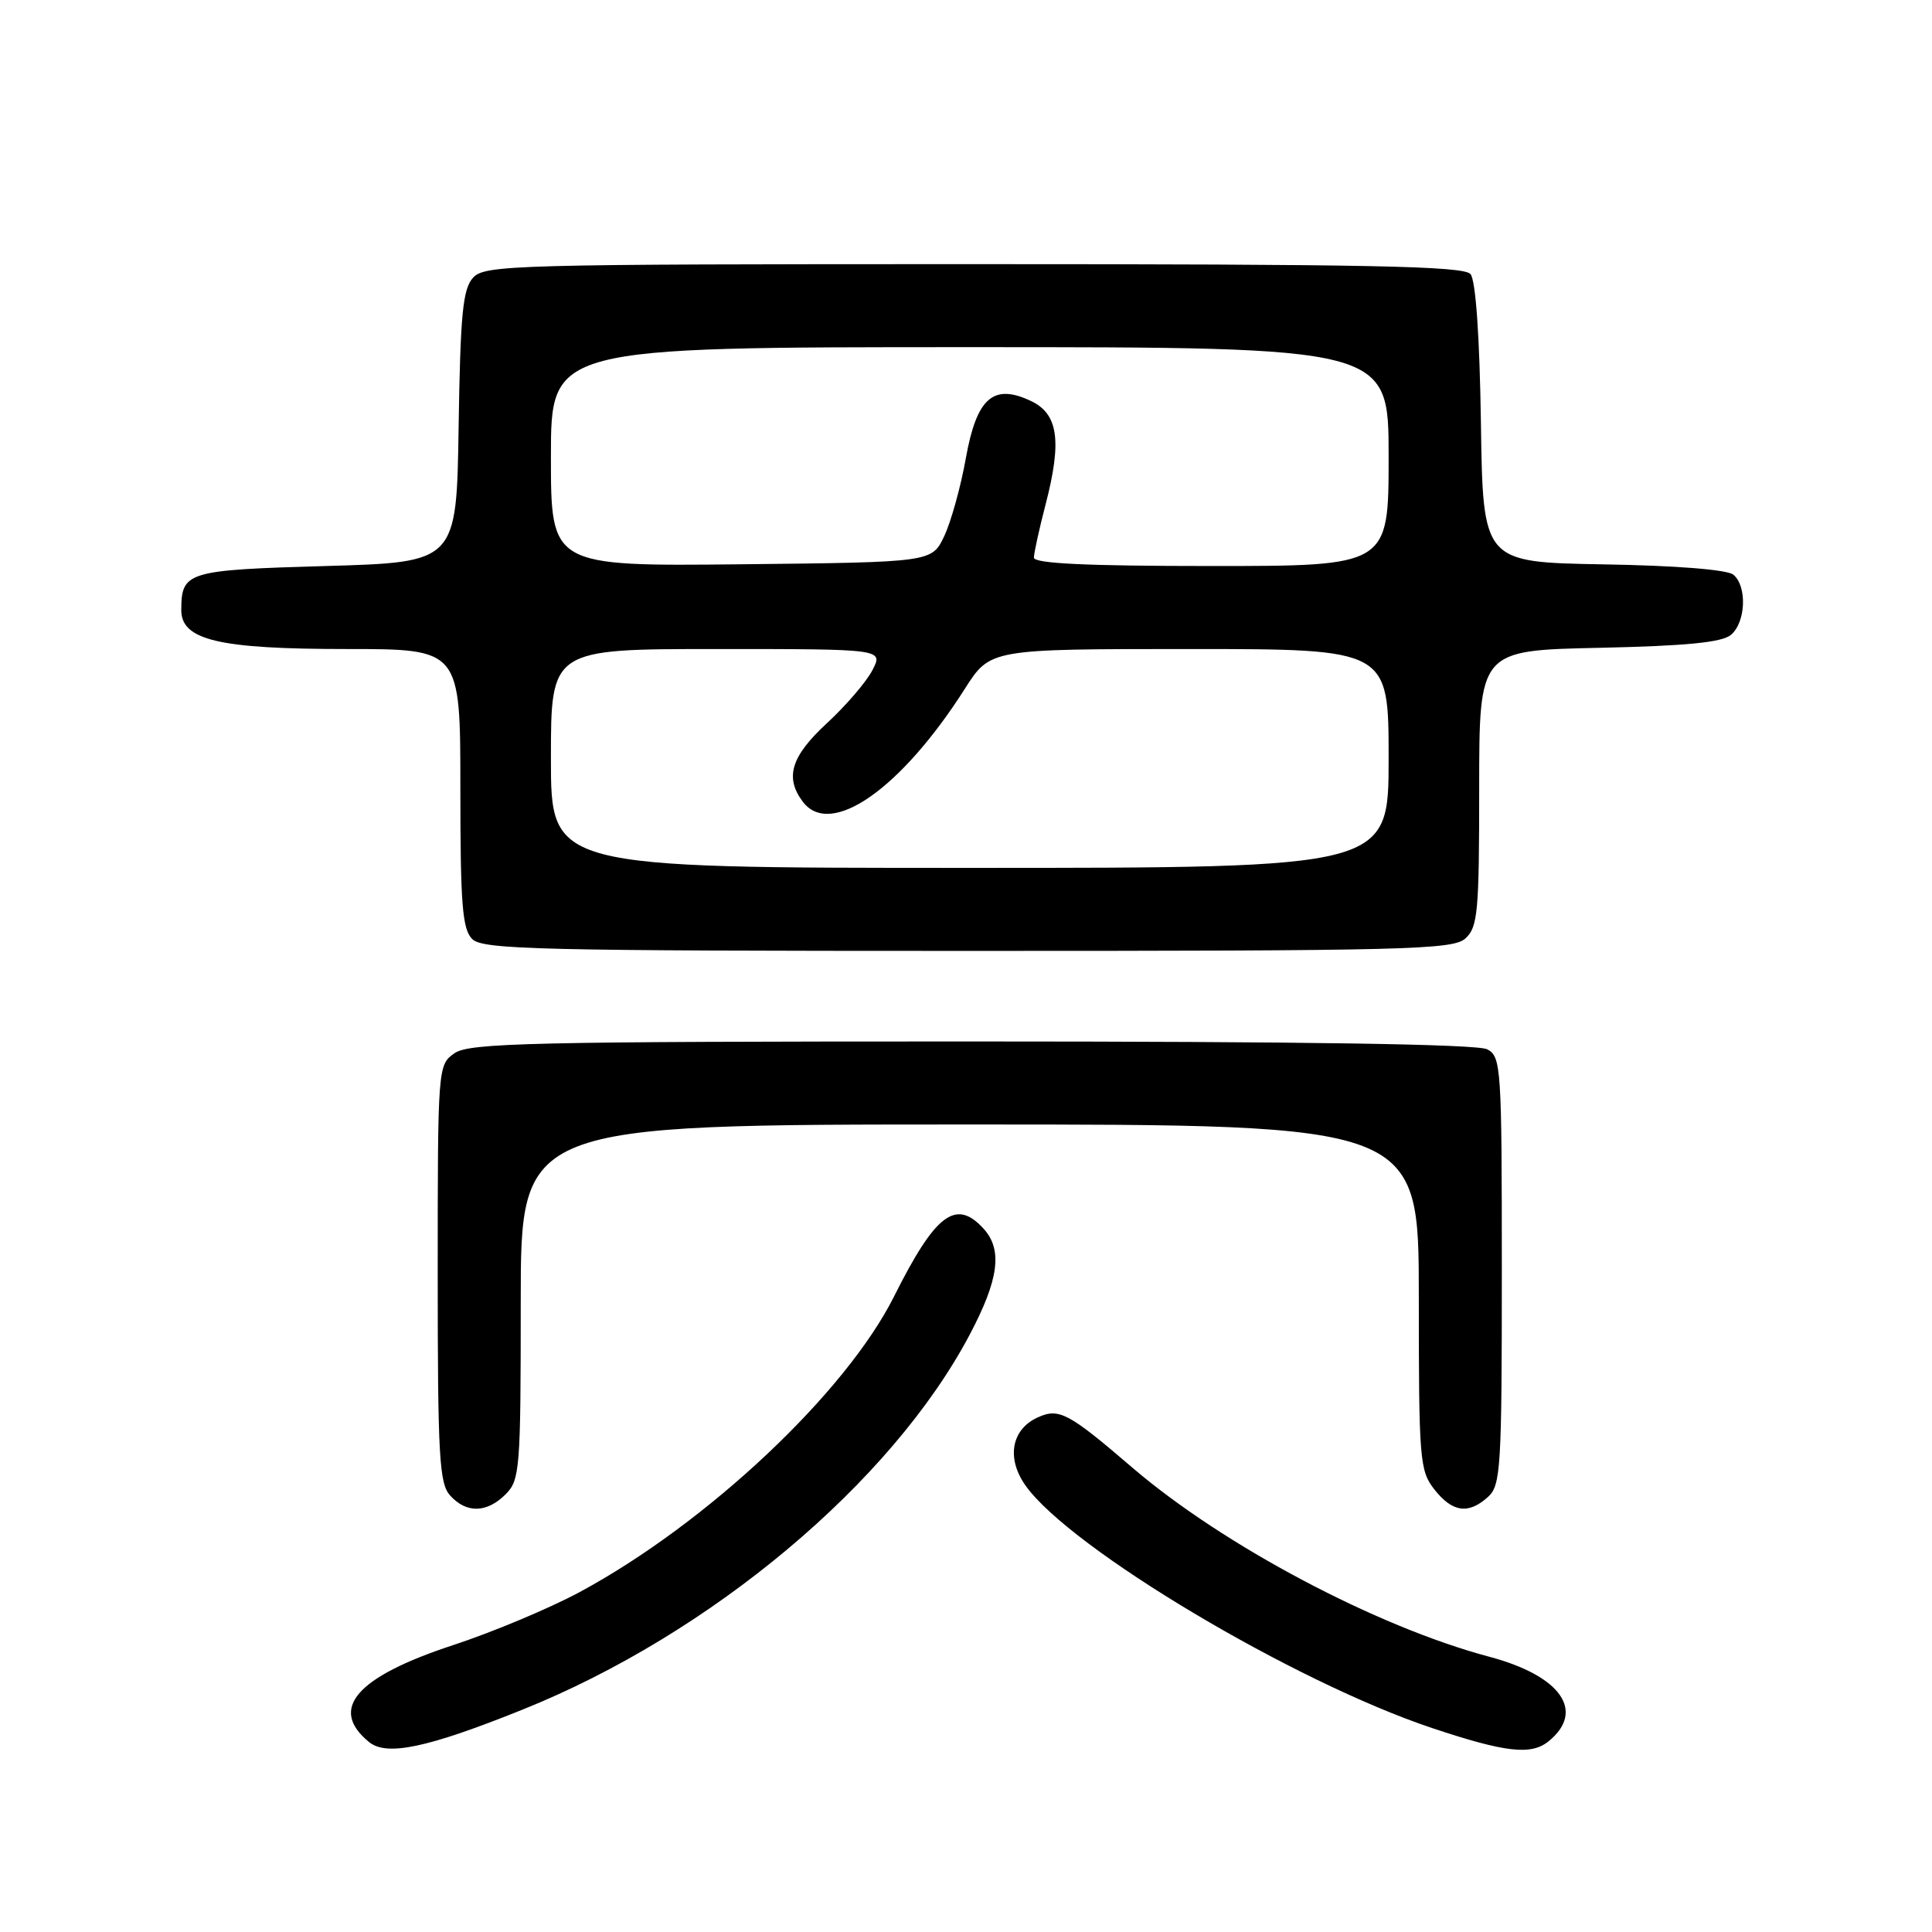 <?xml version="1.0" encoding="UTF-8" standalone="no"?>
<!DOCTYPE svg PUBLIC "-//W3C//DTD SVG 1.1//EN" "http://www.w3.org/Graphics/SVG/1.1/DTD/svg11.dtd" >
<svg xmlns="http://www.w3.org/2000/svg" xmlns:xlink="http://www.w3.org/1999/xlink" version="1.1" viewBox="0 0 256 256">
 <g >
 <path fill="currentColor"
d=" M 69.20 226.55 C 94.19 216.52 118.13 196.45 128.49 176.85 C 132.35 169.55 132.87 165.62 130.35 162.83 C 126.67 158.77 123.96 160.82 118.48 171.76 C 112.07 184.57 93.65 201.89 76.77 210.98 C 72.77 213.13 65.22 216.29 60.00 218.00 C 47.19 222.21 43.53 226.43 48.89 230.82 C 51.23 232.74 56.58 231.62 69.20 226.55 Z  M 205.17 230.75 C 210.13 226.75 206.84 222.05 197.31 219.52 C 182.38 215.54 162.04 204.76 150.01 194.44 C 141.55 187.18 140.32 186.53 137.49 187.82 C 134.00 189.41 133.33 193.25 135.90 196.86 C 141.86 205.23 171.54 222.91 189.86 229.01 C 199.47 232.21 202.87 232.60 205.17 230.75 Z  M 67.00 198.00 C 68.89 196.11 69.00 194.67 69.00 172.50 C 69.00 149.00 69.00 149.00 128.50 149.00 C 188.00 149.00 188.00 149.00 188.00 171.87 C 188.00 193.48 188.11 194.87 190.07 197.37 C 192.46 200.40 194.58 200.69 197.17 198.35 C 198.86 196.82 199.00 194.54 199.00 168.38 C 199.00 141.41 198.91 140.02 197.07 139.04 C 195.79 138.35 172.61 138.00 128.79 138.00 C 70.36 138.00 62.18 138.19 60.22 139.56 C 58.02 141.10 58.00 141.33 58.00 168.73 C 58.00 193.02 58.20 196.56 59.65 198.17 C 61.81 200.55 64.51 200.49 67.00 198.00 Z  M 194.17 124.35 C 195.82 122.86 196.00 120.85 196.00 104.43 C 196.00 86.18 196.00 86.18 211.85 85.84 C 223.40 85.59 228.14 85.13 229.35 84.13 C 231.33 82.48 231.53 77.68 229.68 76.15 C 228.88 75.48 222.10 74.94 212.43 74.78 C 196.50 74.50 196.50 74.50 196.23 56.07 C 196.06 44.55 195.54 37.15 194.85 36.32 C 193.96 35.25 181.53 35.00 129.03 35.00 C 67.95 35.00 64.22 35.10 62.68 36.80 C 61.32 38.30 61.00 41.62 60.77 56.55 C 60.50 74.50 60.50 74.50 43.21 75.00 C 24.75 75.53 24.05 75.74 24.02 80.80 C 23.99 84.82 28.96 86.00 45.97 86.00 C 61.00 86.00 61.00 86.00 61.00 104.43 C 61.00 119.85 61.26 123.11 62.57 124.43 C 63.97 125.82 71.30 126.00 128.24 126.00 C 186.48 126.00 192.51 125.85 194.17 124.35 Z  M 73.00 100.50 C 73.00 86.00 73.00 86.00 95.03 86.00 C 117.05 86.00 117.05 86.00 115.60 88.80 C 114.81 90.34 112.09 93.50 109.58 95.82 C 104.81 100.22 103.95 103.03 106.39 106.25 C 110.06 111.08 119.38 104.57 127.86 91.25 C 131.21 86.00 131.21 86.00 157.60 86.00 C 184.00 86.00 184.00 86.00 184.00 100.50 C 184.00 115.00 184.00 115.00 128.50 115.00 C 73.00 115.00 73.00 115.00 73.00 100.50 Z  M 73.00 60.52 C 73.00 46.00 73.00 46.00 128.50 46.00 C 184.00 46.00 184.00 46.00 184.00 60.50 C 184.00 75.00 184.00 75.00 160.50 75.00 C 144.00 75.00 137.00 74.67 137.00 73.89 C 137.00 73.29 137.70 70.09 138.56 66.79 C 140.72 58.44 140.22 54.86 136.64 53.15 C 131.63 50.76 129.42 52.69 127.98 60.71 C 127.31 64.48 126.02 69.12 125.12 71.03 C 123.48 74.50 123.48 74.50 98.24 74.77 C 73.00 75.03 73.00 75.03 73.00 60.52 Z "/>
</g>
</svg>
